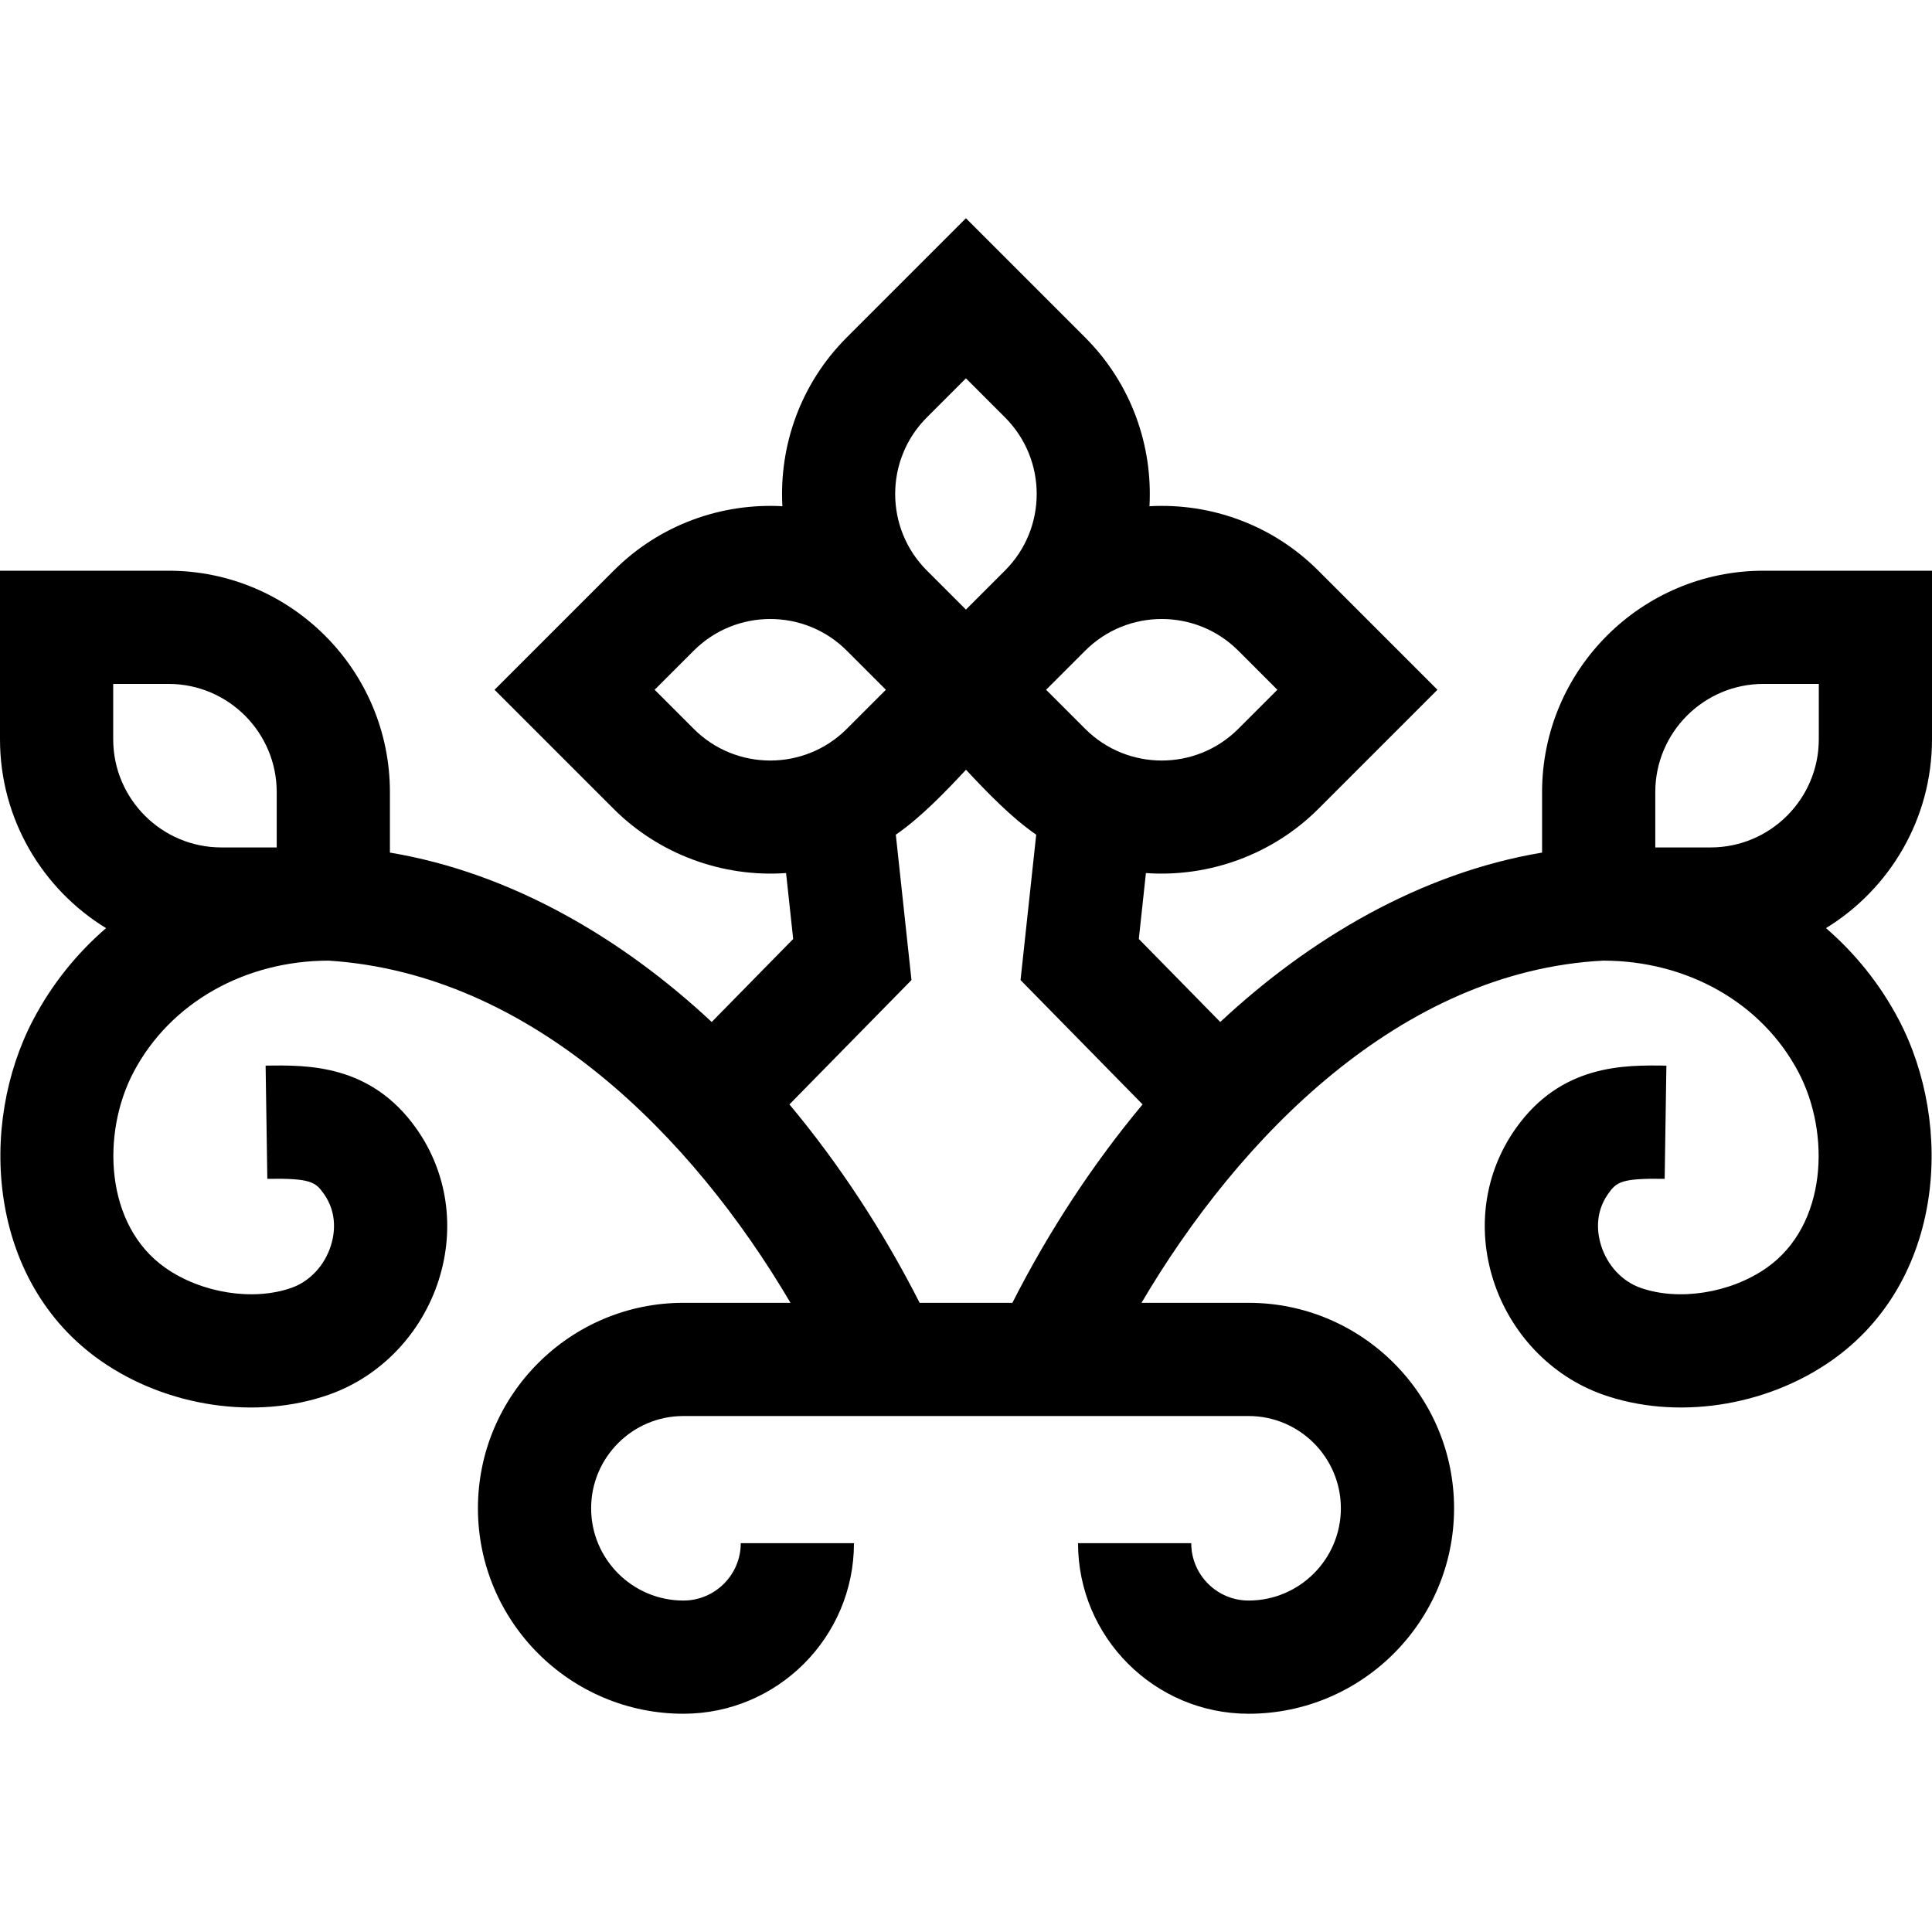 <svg id="Capa_1" enable-background="new 0 0 512 512" height="512" viewBox="0 0 512 512" width="512" xmlns="http://www.w3.org/2000/svg"><path d="m512 195.912v-44.667h-44.667c-32.349 0-58.666 26.318-58.666 58.667v16.031c-32.223 5.397-61.658 22.826-85.279 44.893l-21.59-21.998 1.883-17.468c16.86 1.196 33.689-5.005 45.674-16.99l31.584-31.584-31.584-31.584c-12.261-12.262-28.645-17.942-44.731-17.058.884-16.086-4.796-32.469-17.058-44.731l-31.584-31.584-31.584 31.584c-12.261 12.261-17.941 28.643-17.058 44.729-16.075-.874-32.444 4.807-44.696 17.06l-31.584 31.584 31.584 31.584c11.985 11.985 28.814 18.187 45.674 16.99l1.883 17.468-21.59 21.998c-23.624-22.069-53.066-39.503-85.279-44.893v-16.031c0-32.349-26.317-58.667-58.666-58.667h-44.666v44.667c0 21.158 11.262 39.733 28.103 50.054-7.75 6.69-14.312 14.81-19.25 24.176-14.753 27.984-12.14 69.458 17.769 90.424 17.555 12.306 41.369 15.835 60.673 8.989 13.626-4.832 24.455-16.168 28.969-30.324 4.422-13.867 2.286-28.465-5.857-40.051-12.092-17.199-28.893-16.947-40.017-16.776l.455 29.997c11.503-.175 12.767.83 15.019 4.033 3.7 5.263 2.728 10.833 1.818 13.684-1.682 5.274-5.574 9.447-10.414 11.163-10.127 3.59-23.87 1.419-33.425-5.28-16.145-11.317-16.957-35.734-8.452-51.868 9.765-18.522 29.627-29.531 51.698-29.555 53.84 3.472 96.41 46.54 122.402 90.684h-28.385c-30.024 0-54.45 24.426-54.45 54.45s24.426 54.45 54.45 54.45c24.926 0 45.204-20.278 45.204-45.204h-30c0 8.384-6.82 15.204-15.204 15.204-13.481 0-24.45-10.968-24.45-24.45s10.969-24.45 24.45-24.45h149.789c13.481 0 24.45 10.968 24.45 24.45s-10.969 24.45-24.45 24.45c-8.384 0-15.204-6.82-15.204-15.204h-30c0 24.926 20.278 45.204 45.204 45.204 30.024 0 54.45-24.426 54.45-54.45s-24.426-54.45-54.45-54.45h-28.385c25.776-43.776 68.668-87.933 122.38-90.684 22.083.016 41.951 11.027 51.72 29.555 8.505 16.133 7.692 40.55-8.452 51.867-9.556 6.698-23.3 8.871-33.425 5.28-4.84-1.716-8.732-5.889-10.414-11.163-.909-2.852-1.882-8.421 1.818-13.684 2.252-3.203 3.503-4.208 15.019-4.033l.455-29.997c-11.121-.168-27.925-.423-40.017 16.776-8.144 11.585-10.279 26.183-5.857 40.05 4.514 14.156 15.343 25.493 28.969 30.324 19.306 6.847 43.119 3.316 60.673-8.989 29.909-20.966 32.522-62.44 17.769-90.423-4.938-9.367-11.498-17.487-19.248-24.177 16.839-10.321 28.1-28.895 28.1-50.052zm-482-14.667h14.667c15.807 0 28.666 12.86 28.666 28.667v14.667h-14.666c-15.807-.001-28.667-12.861-28.667-28.667zm298.143-8.821 10.371 10.371-10.371 10.371c-11.178 11.177-29.363 11.177-40.541 0l-10.371-10.371 10.371-10.371c11.177-11.176 29.363-11.176 40.541 0zm-82.532-61.789 10.371-10.371 10.371 10.371c11.177 11.177 11.177 29.364 0 40.541l-10.371 10.371-10.371-10.371c-11.176-11.177-11.176-29.364 0-40.541zm-61.754 82.532-10.371-10.371 10.371-10.371c11.178-11.177 29.363-11.177 40.541 0l10.371 10.371-10.371 10.371c-11.177 11.176-29.363 11.176-40.541 0zm59.856 152.095c-9.697-19.084-21.386-36.864-34.506-52.582l32.342-32.952-4.151-38.525c6.611-4.557 13.094-11.307 18.603-17.212 5.509 5.905 11.992 12.655 18.603 17.212l-4.151 38.525 32.342 32.952c-13.12 15.717-24.809 33.497-34.506 52.582zm194.954-135.35c0-15.807 12.859-28.667 28.666-28.667h14.667v14.667c0 15.807-12.86 28.667-28.667 28.667h-14.666z"/></svg>